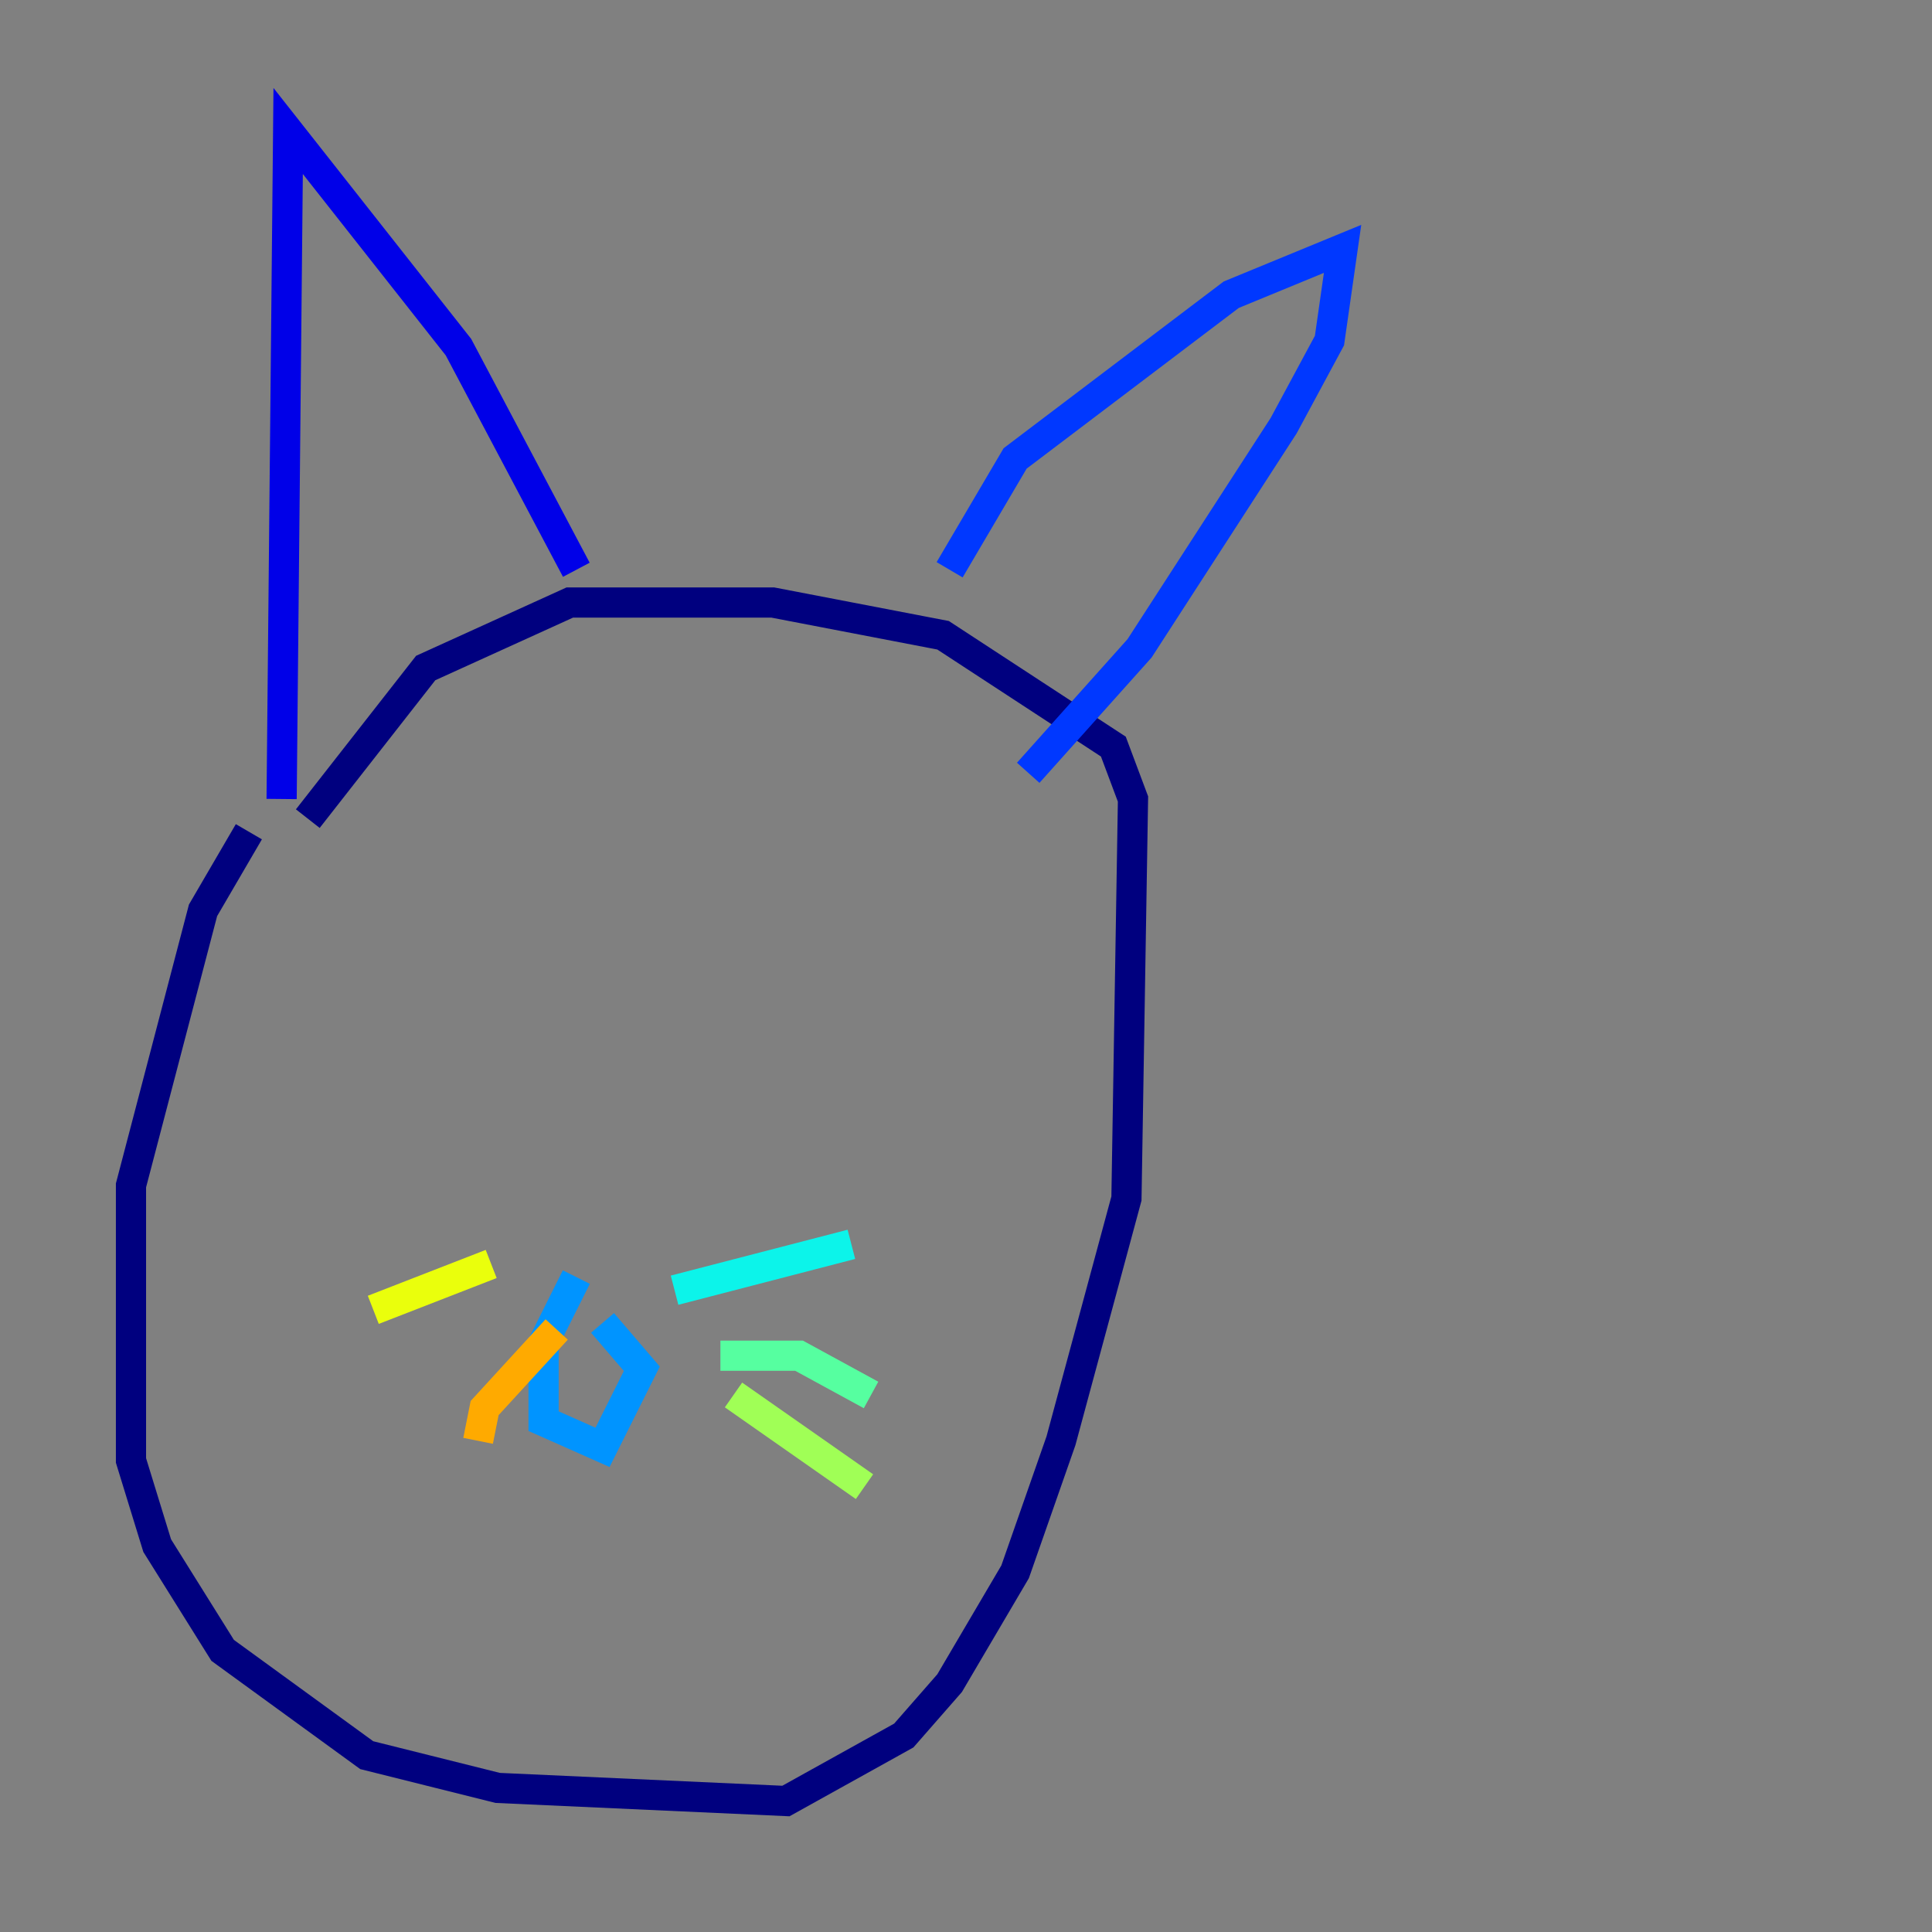 <?xml version="1.0" encoding="utf-8" ?>
<svg baseProfile="tiny" height="128" version="1.2" viewBox="0,0,128,128" width="128" xmlns="http://www.w3.org/2000/svg" xmlns:ev="http://www.w3.org/2001/xml-events" xmlns:xlink="http://www.w3.org/1999/xlink"><rect x="0" y="0" width="128" height="128" fill="#808080" stroke="none"/><defs /><polyline fill="none" points="16.488,55.105 13.451,60.312 8.678,78.536 8.678,96.759 10.414,102.4 14.752,109.342 24.298,116.285 32.976,118.454 52.068,119.322 59.878,114.983 62.915,111.512 67.254,104.136 70.291,95.458 74.63,79.403 75.064,52.936 73.763,49.464 62.481,42.088 51.2,39.919 37.749,39.919 28.203,44.258 20.393,54.237" stroke="#00007f" stroke-width="2" /><polyline fill="none" points="18.658,52.936 19.091,8.678 30.373,22.997 38.183,37.749" stroke="#0000e8" stroke-width="2" /><polyline fill="none" points="62.915,37.749 67.254,30.373 81.573,19.525 88.949,16.488 88.081,22.563 85.044,28.203 75.498,42.956 68.122,51.2" stroke="#0038ff" stroke-width="2" /><polyline fill="none" points="38.183,84.61 36.014,88.949 36.014,94.156 39.919,95.891 42.522,90.685 39.919,87.647" stroke="#0094ff" stroke-width="2" /><polyline fill="none" points="44.691,85.478 56.407,82.441" stroke="#0cf4ea" stroke-width="2" /><polyline fill="none" points="47.729,89.817 52.936,89.817 57.709,92.42" stroke="#56ffa0" stroke-width="2" /><polyline fill="none" points="48.597,92.42 57.275,98.495" stroke="#a0ff56" stroke-width="2" /><polyline fill="none" points="32.542,83.742 24.732,86.78" stroke="#eaff0c" stroke-width="2" /><polyline fill="none" points="36.881,88.081 32.108,93.288 31.675,95.458" stroke="#ffaa00" stroke-width="2" /><polyline fill="none" points="36.881,94.59 36.881,94.59" stroke="#ff5500" stroke-width="2" /><polyline fill="none" points="37.749,48.597 37.749,48.597" stroke="#e80000" stroke-width="2" /><polyline fill="none" points="51.2,52.936 51.2,52.936" stroke="#7f0000" stroke-width="2" /></svg>
